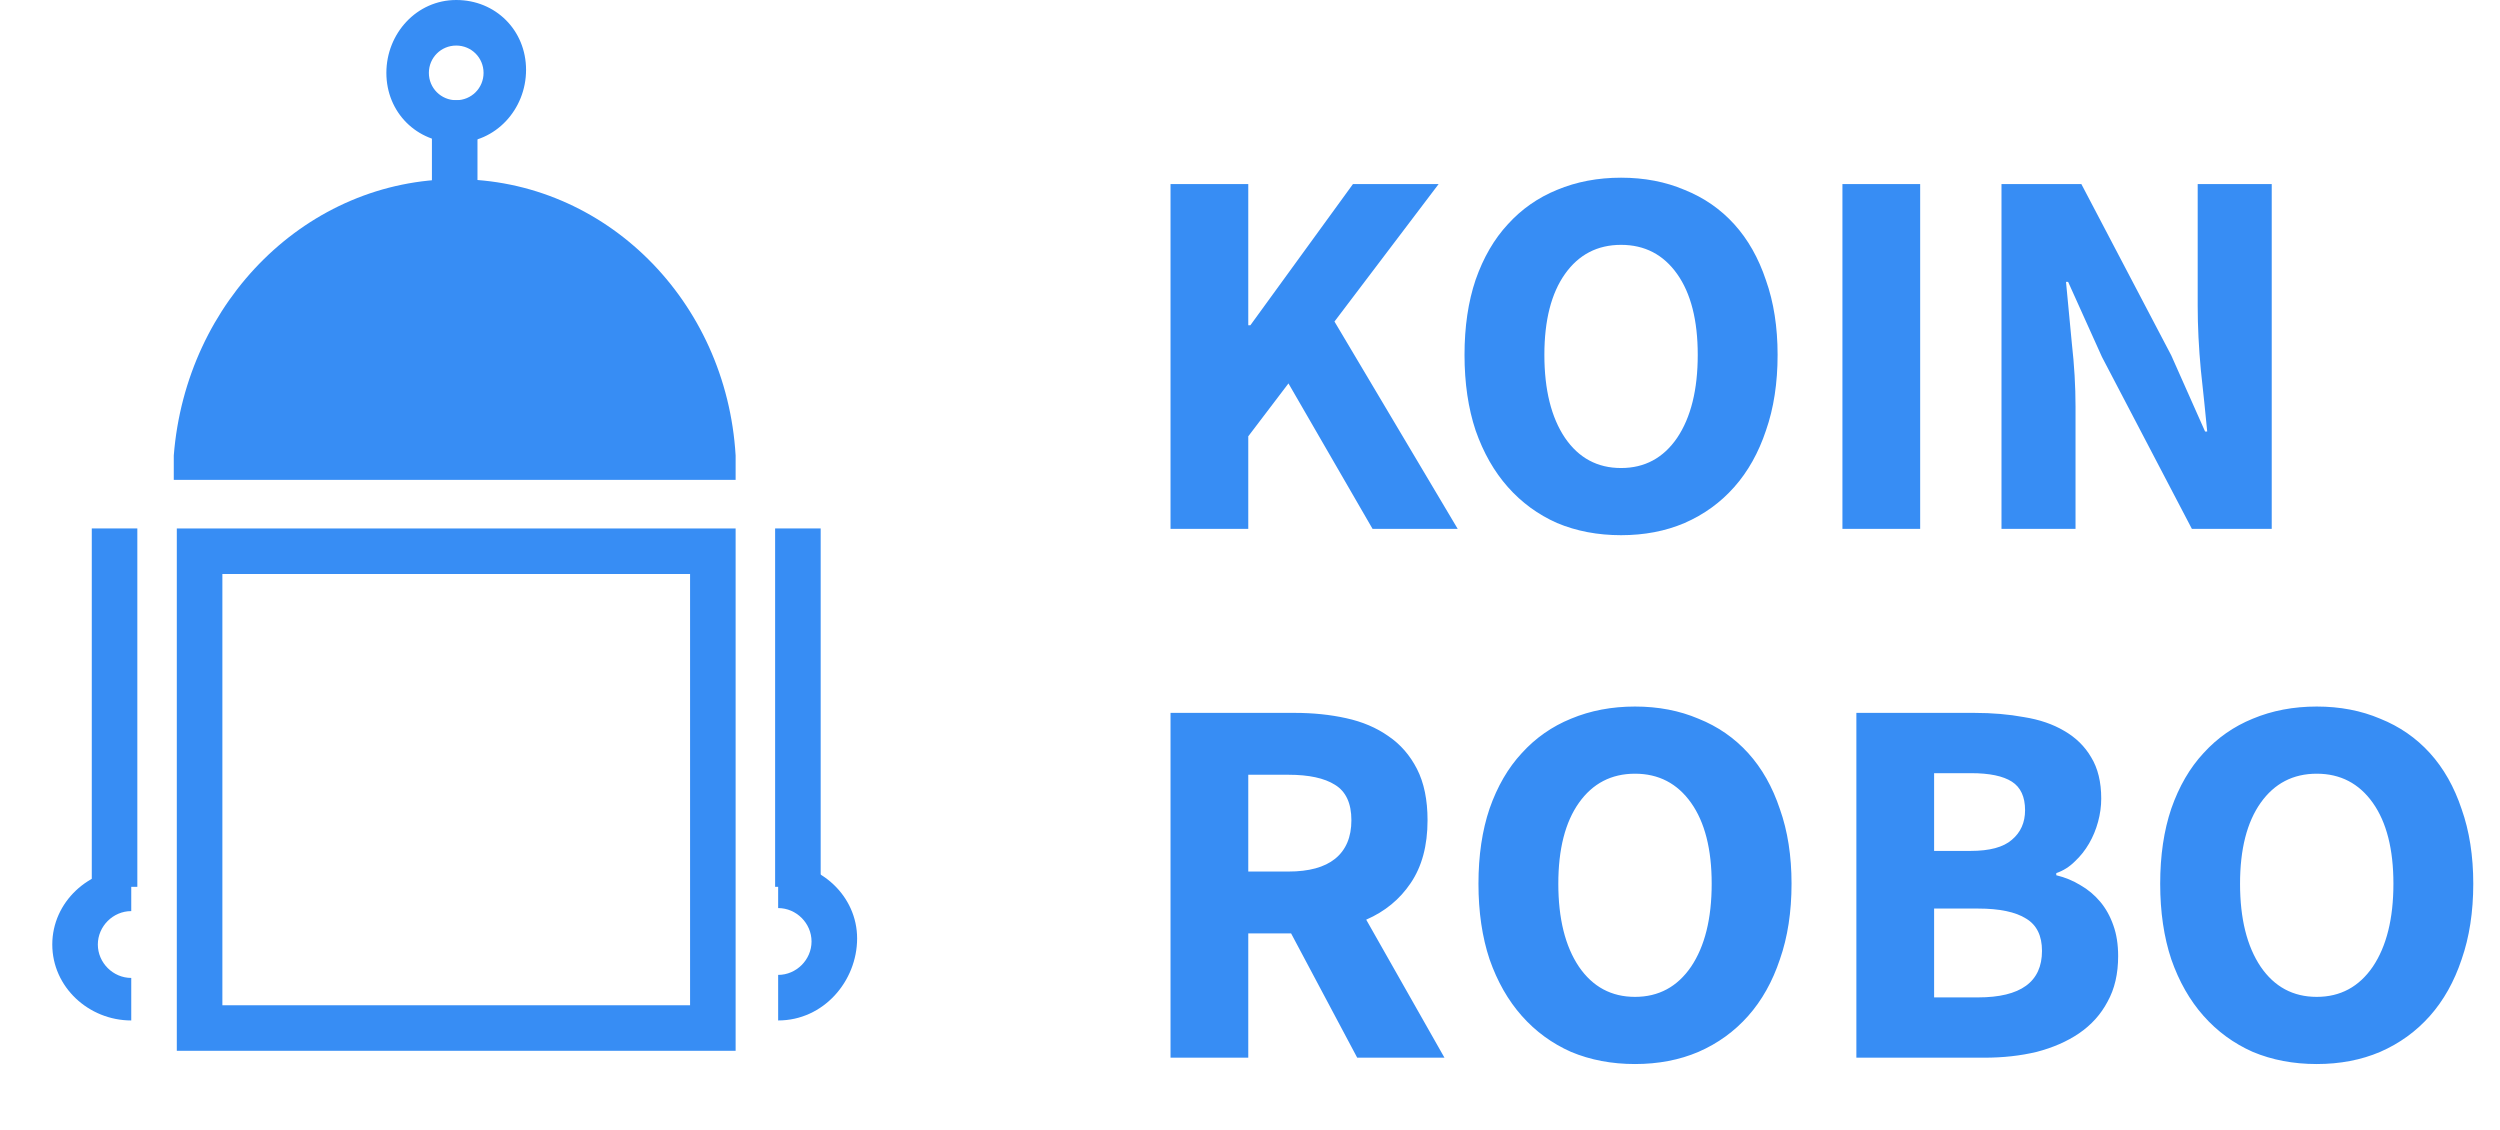 <svg width="104" height="47" viewBox="0 0 104 47" fill="none" xmlns="http://www.w3.org/2000/svg">
    <path d="M48.694 22V7.656H51.928V13.53H52.016L56.284 7.656H59.848L55.514 13.376L60.64 22H57.098L53.6 15.95L51.928 18.15V22H48.694ZM67.436 22.264C66.468 22.264 65.581 22.096 64.774 21.758C63.982 21.406 63.3 20.908 62.728 20.262C62.156 19.617 61.709 18.832 61.386 17.908C61.078 16.984 60.924 15.936 60.924 14.762C60.924 13.589 61.078 12.548 61.386 11.638C61.709 10.714 62.156 9.944 62.728 9.328C63.3 8.698 63.982 8.221 64.774 7.898C65.581 7.561 66.468 7.392 67.436 7.392C68.404 7.392 69.284 7.561 70.076 7.898C70.883 8.221 71.572 8.698 72.144 9.328C72.716 9.959 73.156 10.736 73.464 11.66C73.787 12.57 73.948 13.604 73.948 14.762C73.948 15.936 73.787 16.984 73.464 17.908C73.156 18.832 72.716 19.617 72.144 20.262C71.572 20.908 70.883 21.406 70.076 21.758C69.284 22.096 68.404 22.264 67.436 22.264ZM67.436 19.47C68.419 19.47 69.196 19.052 69.768 18.216C70.34 17.366 70.626 16.214 70.626 14.762C70.626 13.325 70.34 12.203 69.768 11.396C69.196 10.59 68.419 10.186 67.436 10.186C66.453 10.186 65.676 10.59 65.104 11.396C64.532 12.203 64.246 13.325 64.246 14.762C64.246 16.214 64.532 17.366 65.104 18.216C65.676 19.052 66.453 19.47 67.436 19.47ZM76.645 22V7.656H79.879V22H76.645ZM83.262 22V7.656H86.584L90.324 14.784L91.732 17.952H91.82C91.747 17.19 91.659 16.339 91.556 15.4C91.468 14.462 91.424 13.567 91.424 12.716V7.656H94.504V22H91.182L87.442 14.85L86.034 11.726H85.946C86.02 12.518 86.1 13.369 86.188 14.278C86.291 15.188 86.342 16.068 86.342 16.918V22H83.262ZM48.694 44V29.656H53.864C54.627 29.656 55.338 29.73 55.998 29.876C56.673 30.023 57.259 30.272 57.758 30.624C58.257 30.962 58.653 31.416 58.946 31.988C59.239 32.56 59.386 33.272 59.386 34.122C59.386 35.178 59.151 36.051 58.682 36.74C58.227 37.415 57.611 37.921 56.834 38.258L60.09 44H56.46L53.71 38.83H51.928V44H48.694ZM51.928 36.256H53.6C54.451 36.256 55.096 36.08 55.536 35.728C55.991 35.362 56.218 34.826 56.218 34.122C56.218 33.418 55.991 32.927 55.536 32.648C55.096 32.37 54.451 32.23 53.6 32.23H51.928V36.256ZM68.016 44.264C67.048 44.264 66.161 44.096 65.354 43.758C64.562 43.406 63.88 42.908 63.308 42.262C62.736 41.617 62.289 40.832 61.966 39.908C61.658 38.984 61.504 37.936 61.504 36.762C61.504 35.589 61.658 34.548 61.966 33.638C62.289 32.714 62.736 31.944 63.308 31.328C63.88 30.698 64.562 30.221 65.354 29.898C66.161 29.561 67.048 29.392 68.016 29.392C68.984 29.392 69.864 29.561 70.656 29.898C71.463 30.221 72.152 30.698 72.724 31.328C73.296 31.959 73.736 32.736 74.044 33.66C74.367 34.57 74.528 35.604 74.528 36.762C74.528 37.936 74.367 38.984 74.044 39.908C73.736 40.832 73.296 41.617 72.724 42.262C72.152 42.908 71.463 43.406 70.656 43.758C69.864 44.096 68.984 44.264 68.016 44.264ZM68.016 41.47C68.999 41.47 69.776 41.052 70.348 40.216C70.92 39.366 71.206 38.214 71.206 36.762C71.206 35.325 70.92 34.203 70.348 33.396C69.776 32.59 68.999 32.186 68.016 32.186C67.034 32.186 66.256 32.59 65.684 33.396C65.112 34.203 64.826 35.325 64.826 36.762C64.826 38.214 65.112 39.366 65.684 40.216C66.256 41.052 67.034 41.47 68.016 41.47ZM77.225 44V29.656H82.131C82.879 29.656 83.569 29.715 84.199 29.832C84.845 29.935 85.402 30.126 85.871 30.404C86.355 30.683 86.729 31.05 86.993 31.504C87.272 31.959 87.411 32.531 87.411 33.22C87.411 33.543 87.367 33.866 87.279 34.188C87.191 34.511 87.067 34.812 86.905 35.09C86.744 35.369 86.546 35.618 86.311 35.838C86.091 36.058 85.835 36.22 85.541 36.322V36.41C85.908 36.498 86.245 36.638 86.553 36.828C86.861 37.004 87.133 37.232 87.367 37.51C87.602 37.789 87.785 38.119 87.917 38.5C88.049 38.867 88.115 39.292 88.115 39.776C88.115 40.51 87.969 41.14 87.675 41.668C87.397 42.196 87.001 42.636 86.487 42.988C85.989 43.326 85.402 43.582 84.727 43.758C84.053 43.92 83.327 44 82.549 44H77.225ZM80.459 35.398H81.977C82.769 35.398 83.341 35.244 83.693 34.936C84.06 34.628 84.243 34.218 84.243 33.704C84.243 33.147 84.06 32.751 83.693 32.516C83.327 32.282 82.762 32.164 81.999 32.164H80.459V35.398ZM80.459 41.492H82.285C84.06 41.492 84.947 40.847 84.947 39.556C84.947 38.926 84.727 38.478 84.287 38.214C83.847 37.936 83.18 37.796 82.285 37.796H80.459V41.492ZM96.376 44.264C95.408 44.264 94.52 44.096 93.714 43.758C92.922 43.406 92.24 42.908 91.668 42.262C91.096 41.617 90.648 40.832 90.326 39.908C90.018 38.984 89.864 37.936 89.864 36.762C89.864 35.589 90.018 34.548 90.326 33.638C90.648 32.714 91.096 31.944 91.668 31.328C92.24 30.698 92.922 30.221 93.714 29.898C94.52 29.561 95.408 29.392 96.376 29.392C97.344 29.392 98.224 29.561 99.016 29.898C99.822 30.221 100.512 30.698 101.084 31.328C101.656 31.959 102.096 32.736 102.404 33.66C102.726 34.57 102.888 35.604 102.888 36.762C102.888 37.936 102.726 38.984 102.404 39.908C102.096 40.832 101.656 41.617 101.084 42.262C100.512 42.908 99.822 43.406 99.016 43.758C98.224 44.096 97.344 44.264 96.376 44.264ZM96.376 41.47C97.358 41.47 98.136 41.052 98.708 40.216C99.28 39.366 99.566 38.214 99.566 36.762C99.566 35.325 99.28 34.203 98.708 33.396C98.136 32.59 97.358 32.186 96.376 32.186C95.393 32.186 94.616 32.59 94.044 33.396C93.472 34.203 93.186 35.325 93.186 36.762C93.186 38.214 93.472 39.366 94.044 40.216C94.616 41.052 95.393 41.47 96.376 41.47Z" fill="#378DF4" />
    <g clip-path="url(#clip0)">
        <path d="M30.602 43.714H7.355V21.983H30.602V43.714ZM9.251 41.819H28.707V23.878H9.251V41.819Z" fill="#378DF4" />
        <path d="M30.602 18.951C30.223 12.508 25.169 7.454 18.979 7.454C12.788 7.454 7.734 12.508 7.229 18.951V19.962H30.602V18.951Z" fill="#378DF4" />
        <path d="M34.14 21.983H32.245V36.892H34.14V21.983Z" fill="#378DF4" />
        <path d="M32.371 42.451V40.556C33.129 40.556 33.76 39.924 33.76 39.166C33.76 38.408 33.129 37.776 32.371 37.776V35.881C34.139 35.881 35.656 37.271 35.656 39.039C35.656 40.808 34.266 42.451 32.371 42.451Z" fill="#378DF4" />
        <path d="M5.713 21.983H3.818V36.892H5.713V21.983Z" fill="#378DF4" />
        <path d="M5.46 42.451C3.691 42.451 2.175 41.061 2.175 39.292C2.175 37.523 3.691 36.133 5.46 36.133V37.902C4.702 37.902 4.07 38.534 4.07 39.292C4.07 40.05 4.702 40.682 5.46 40.682V42.451Z" fill="#378DF4" />
        <path d="M19.863 4.169H17.968V7.959H19.863V4.169Z" fill="#378DF4" />
        <path d="M18.979 5.938C17.336 5.938 16.073 4.675 16.073 3.032C16.073 1.39 17.336 0 18.979 0C20.621 0 21.884 1.263 21.884 2.906C21.884 4.548 20.621 5.938 18.979 5.938ZM18.979 1.895C18.347 1.895 17.841 2.4 17.841 3.032C17.841 3.664 18.347 4.169 18.979 4.169C19.61 4.169 20.116 3.664 20.116 3.032C20.116 2.4 19.61 1.895 18.979 1.895Z" fill="#378DF4" />
    </g>
    <defs>
        <clipPath id="clip0">
            <rect x="2.175" width="33.48" height="43.714" fill="white" />
        </clipPath>
    </defs>
</svg>